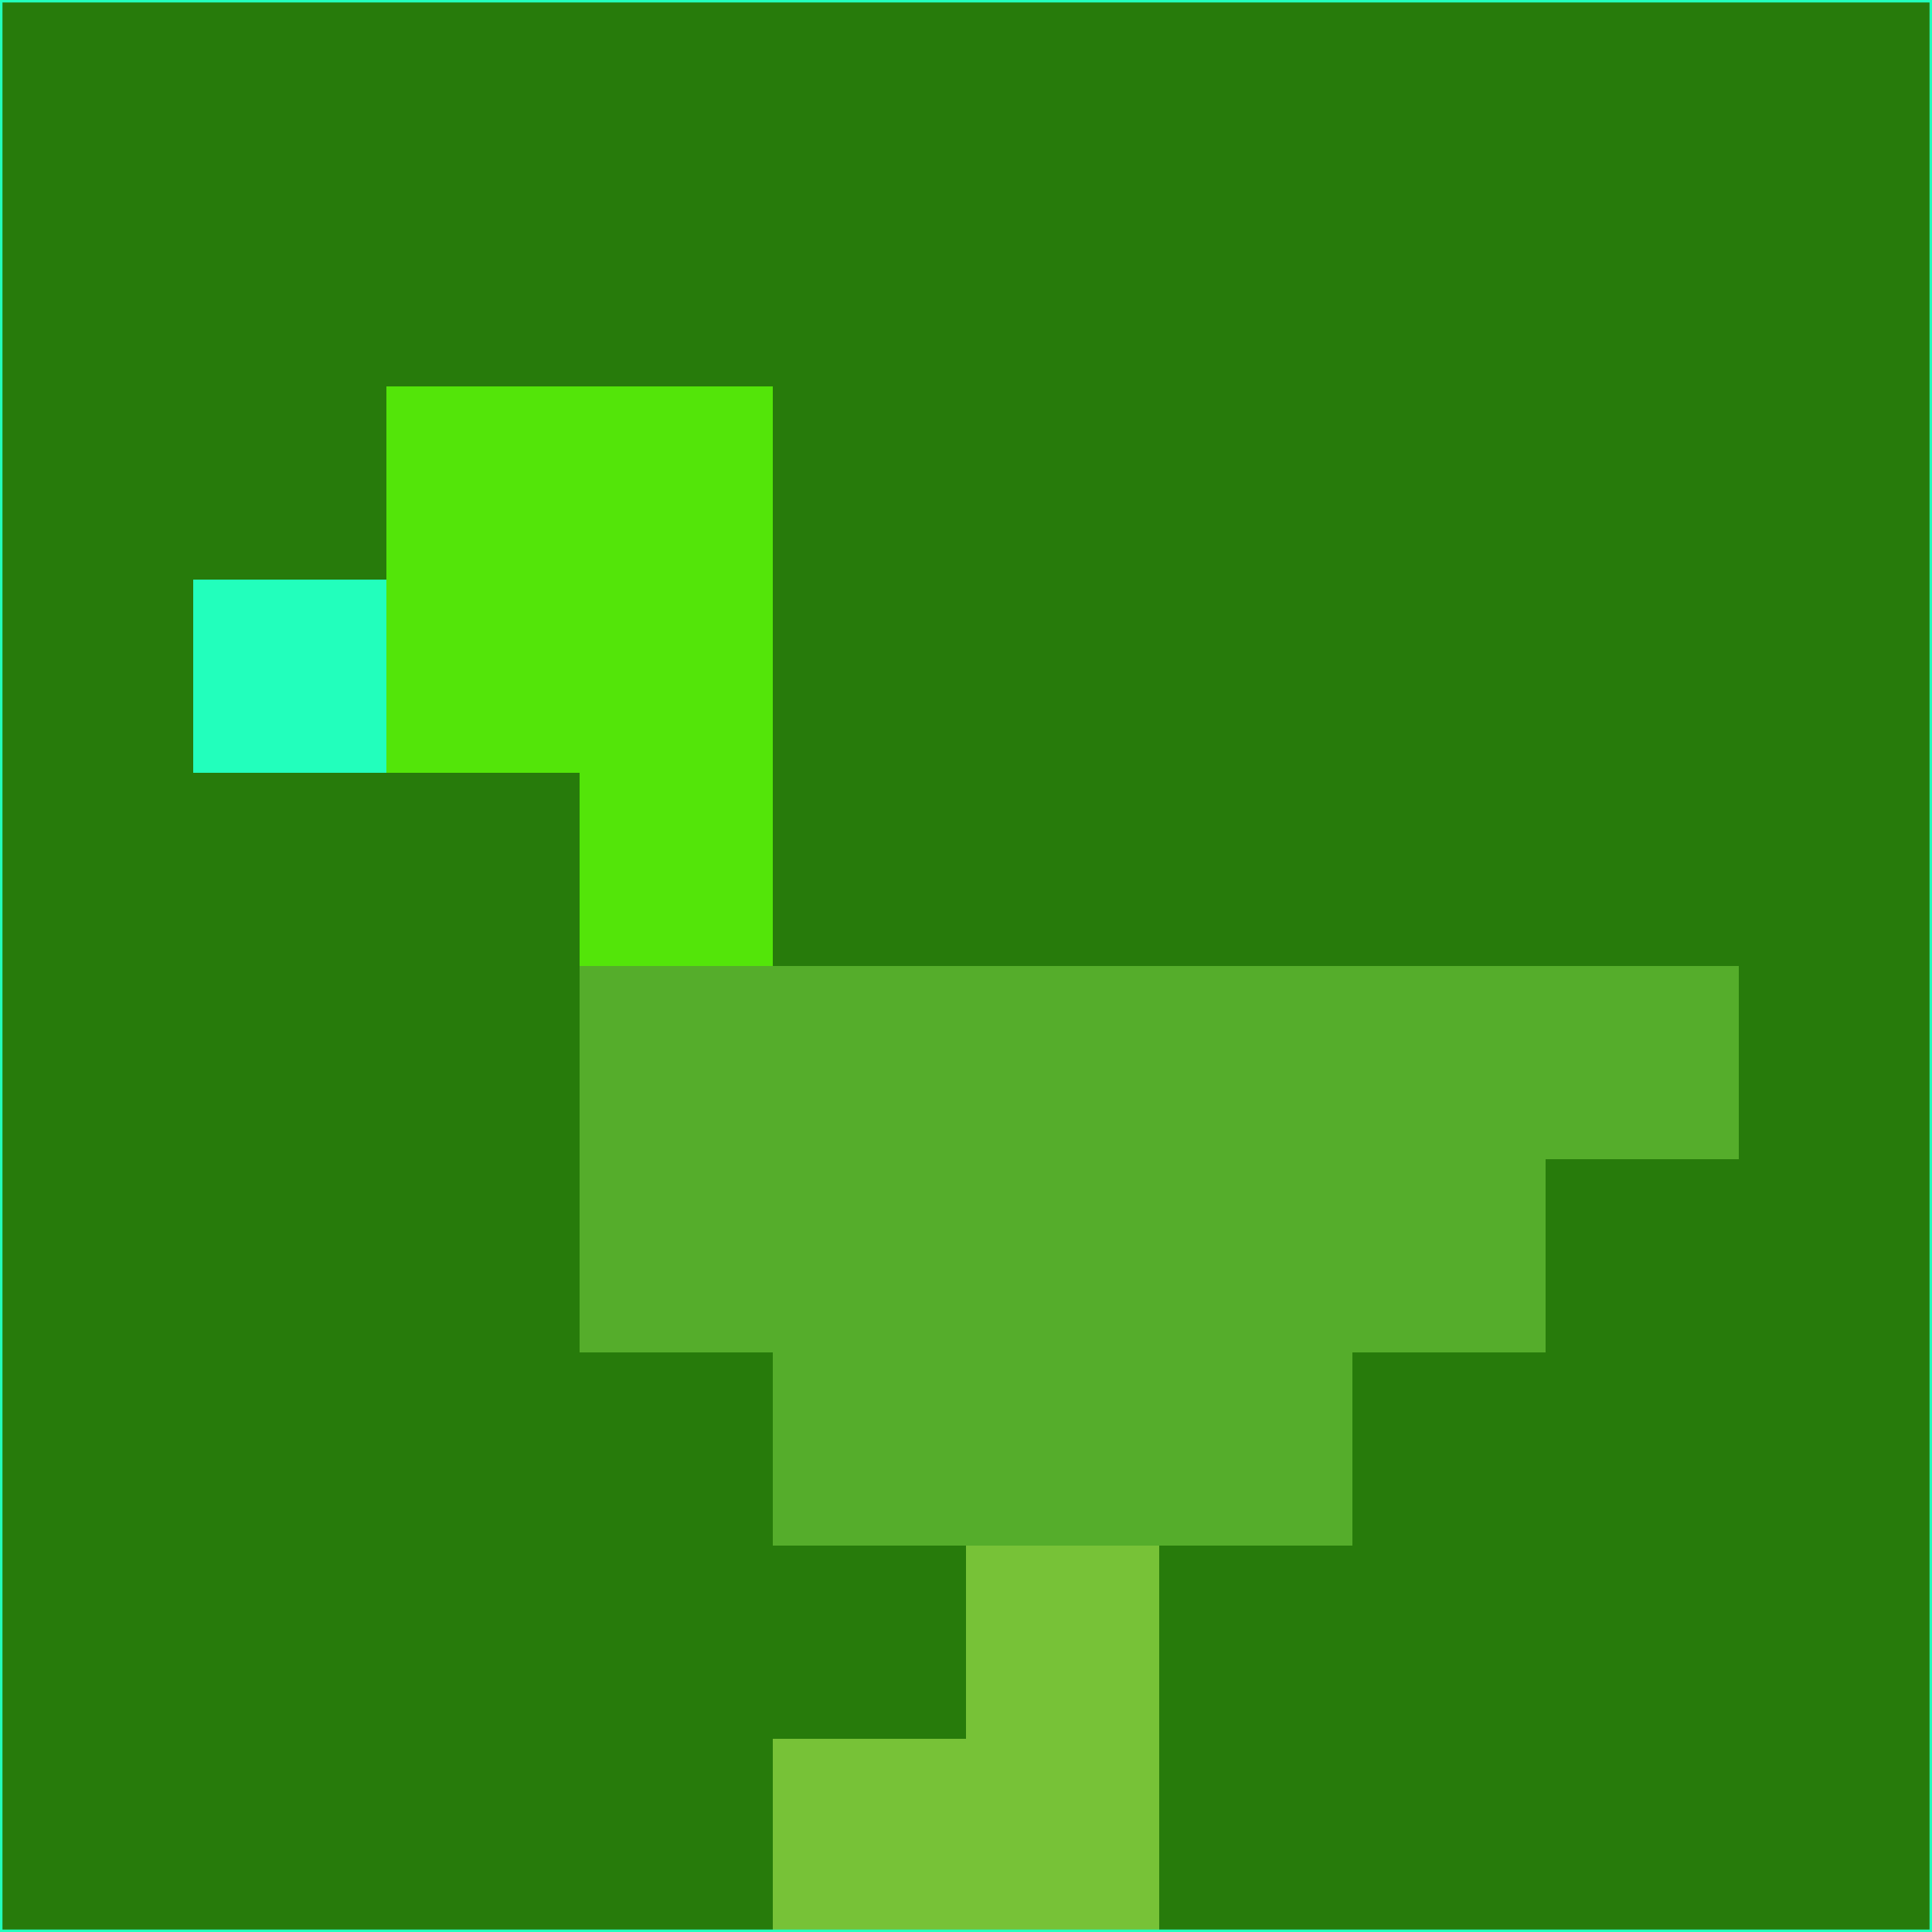 <svg xmlns="http://www.w3.org/2000/svg" version="1.1" width="785" height="785">
  <title>'goose-pfp-694263' by Dmitri Cherniak (Cyberpunk Edition)</title>
  <desc>
    seed=82192
    backgroundColor=#277b0b
    padding=20
    innerPadding=0
    timeout=500
    dimension=1
    border=false
    Save=function(){return n.handleSave()}
    frame=12

    Rendered at 2024-09-15T22:37:00.954Z
    Generated in 1ms
    Modified for Cyberpunk theme with new color scheme
  </desc>
  <defs/>
  <rect width="100%" height="100%" fill="#277b0b"/>
  <g>
    <g id="0-0">
      <rect x="0" y="0" height="785" width="785" fill="#277b0b"/>
      <g>
        <!-- Neon blue -->
        <rect id="0-0-2-2-2-2" x="157" y="157" width="157" height="157" fill="#53e509"/>
        <rect id="0-0-3-2-1-4" x="235.5" y="157" width="78.5" height="314" fill="#53e509"/>
        <!-- Electric purple -->
        <rect id="0-0-4-5-5-1" x="314" y="392.5" width="392.5" height="78.5" fill="#55ad2b"/>
        <rect id="0-0-3-5-5-2" x="235.5" y="392.5" width="392.5" height="157" fill="#55ad2b"/>
        <rect id="0-0-4-5-3-3" x="314" y="392.5" width="235.5" height="235.5" fill="#55ad2b"/>
        <!-- Neon pink -->
        <rect id="0-0-1-3-1-1" x="78.5" y="235.5" width="78.5" height="78.5" fill="#22ffbc"/>
        <!-- Cyber yellow -->
        <rect id="0-0-5-8-1-2" x="392.5" y="628" width="78.5" height="157" fill="#77c237"/>
        <rect id="0-0-4-9-2-1" x="314" y="706.5" width="157" height="78.5" fill="#77c237"/>
      </g>
      <rect x="0" y="0" stroke="#22ffbc" stroke-width="2" height="785" width="785" fill="none"/>
    </g>
  </g>
  <script xmlns=""/>
</svg>